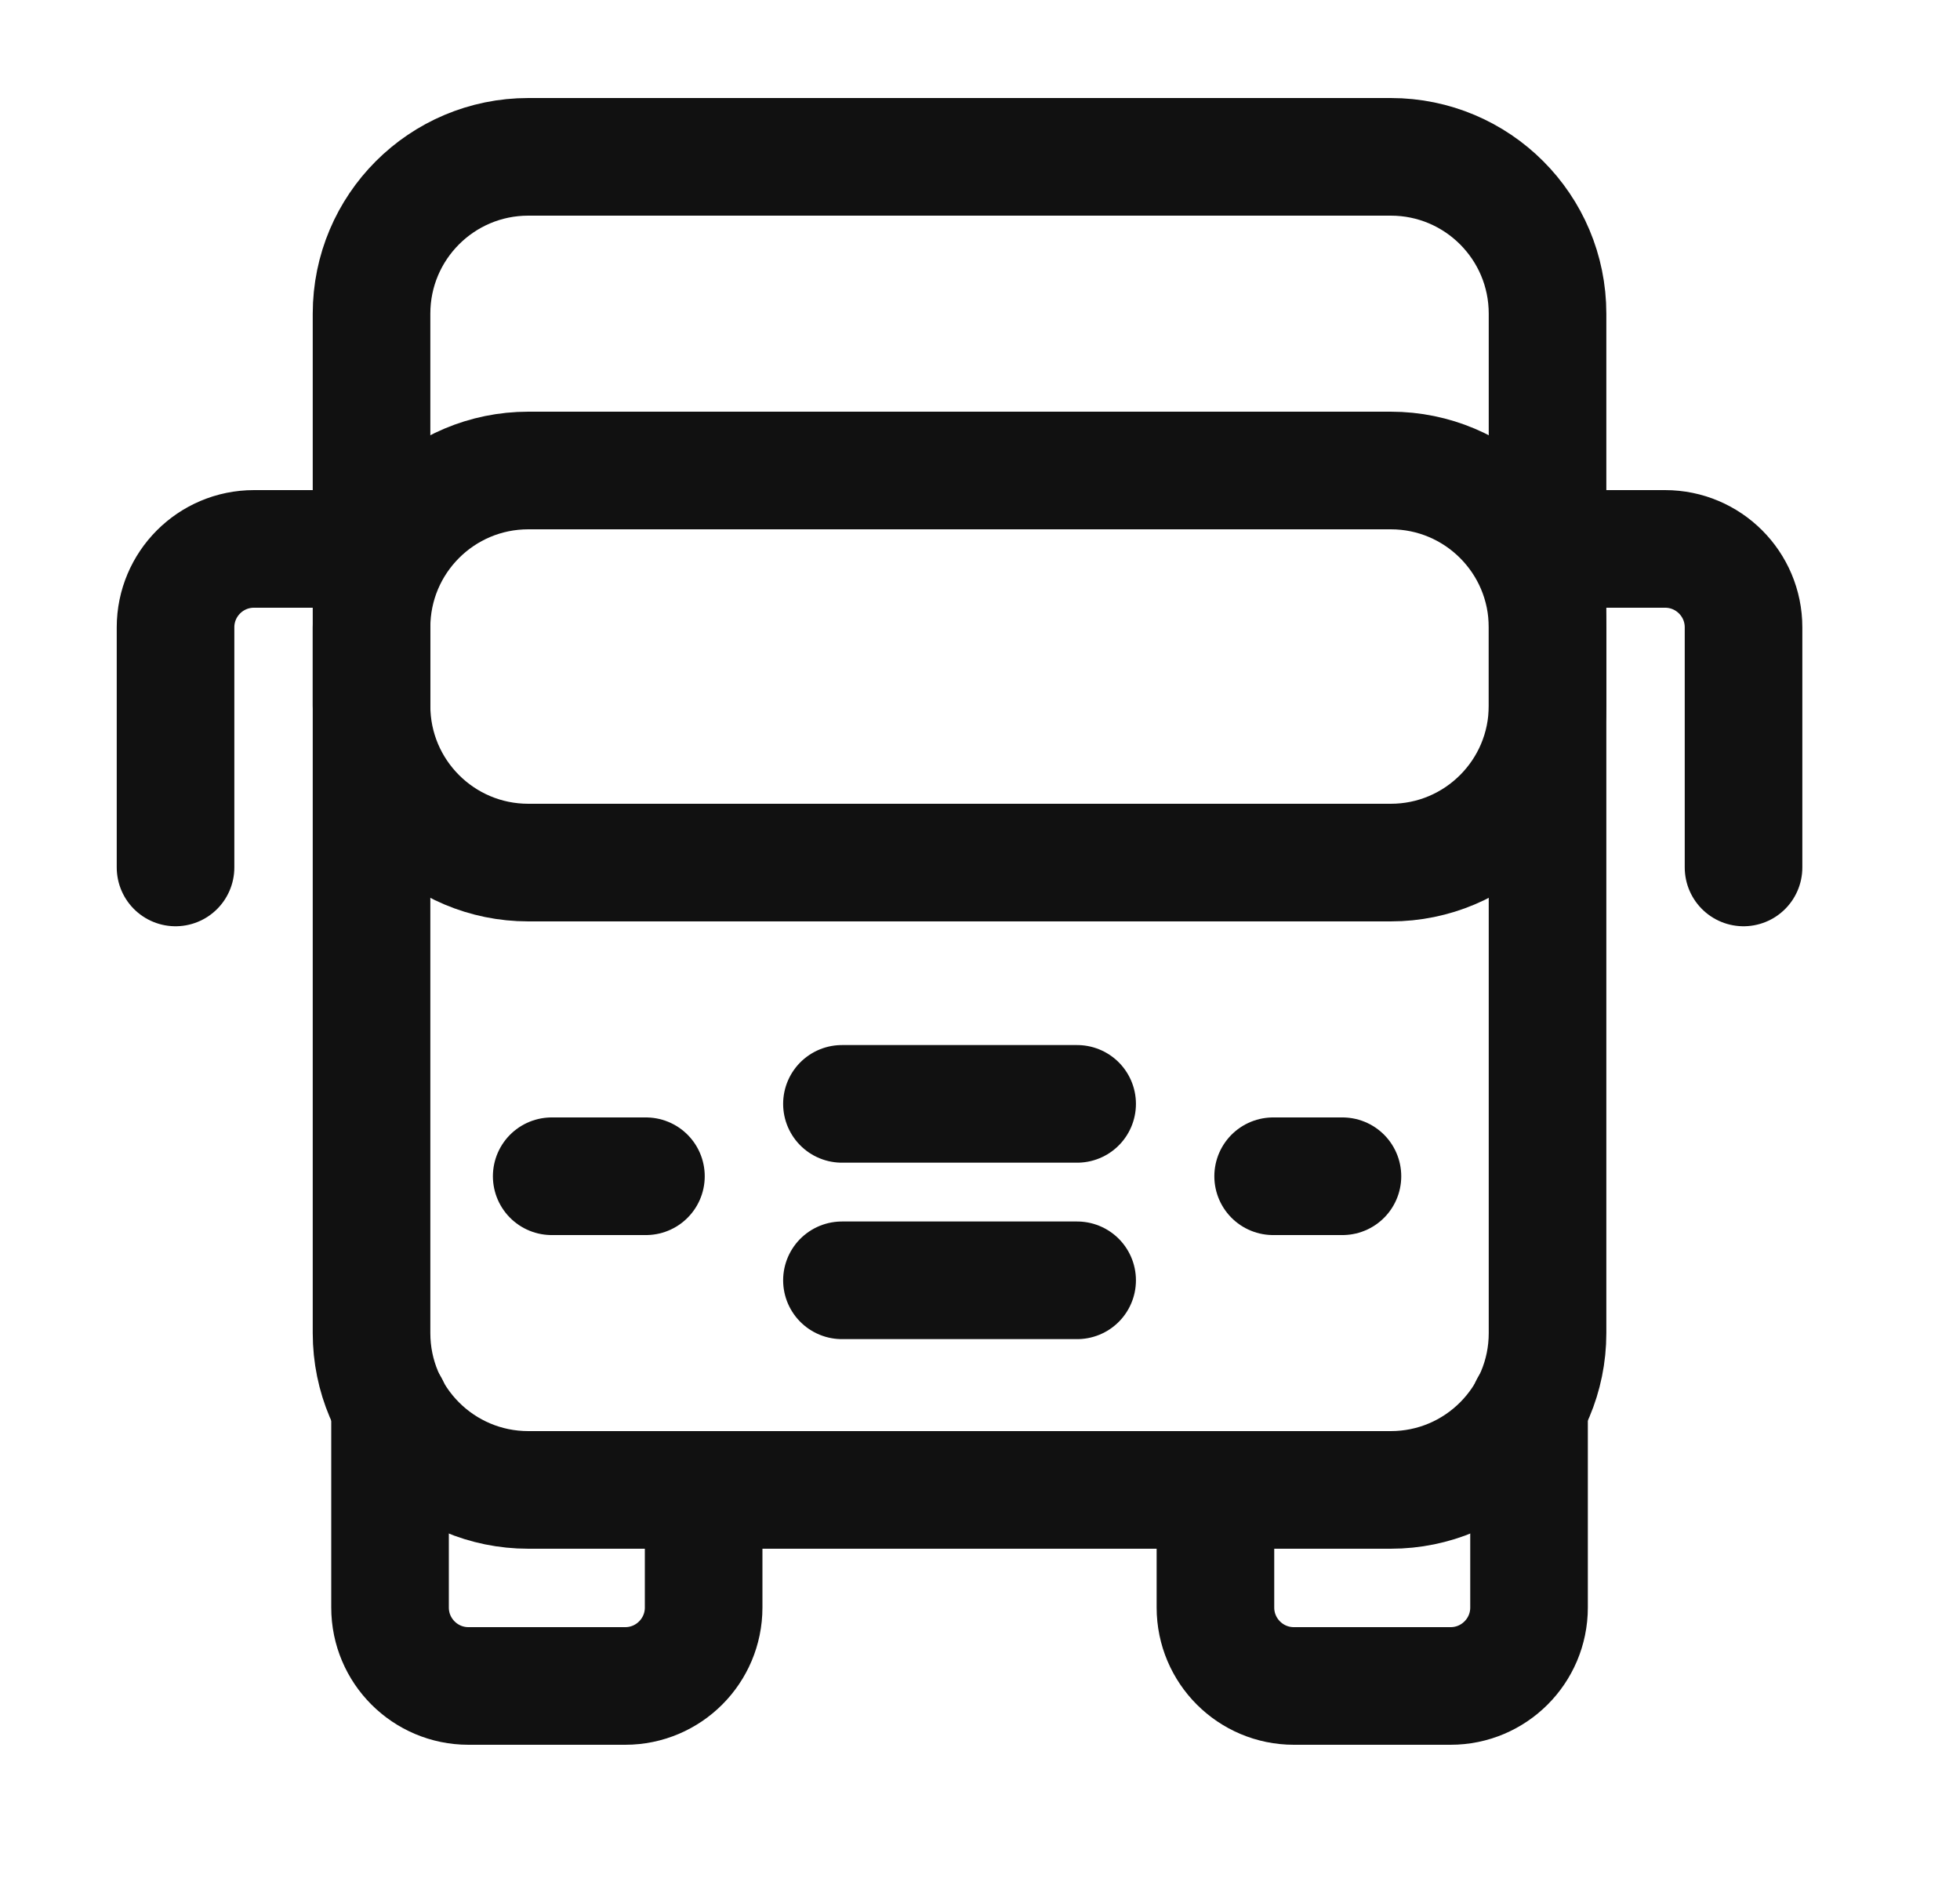 <svg width="25" height="24" viewBox="0 0 25 24" fill="none" xmlns="http://www.w3.org/2000/svg">
<path stroke="#111111" d="M6.739 6H17.739C18.844 6 19.739 6.895 19.739 8V9C19.739 10.105 18.844 11 17.739 11H6.739C5.634 11 4.739 10.105 4.739 9V8C4.739 6.895 5.634 6 6.739 6Z" stroke-width="1.5" stroke-miterlimit="10" stroke-linecap="round" stroke-linejoin="round"/>
<path stroke="#111111" d="M4.739 17C4.739 18.105 5.634 19 6.739 19H17.739C18.844 19 19.739 18.105 19.739 17V4C19.739 2.895 18.844 2 17.739 2H6.739C5.634 2 4.739 2.895 4.739 4V17Z" stroke-width="1.5" stroke-miterlimit="10" stroke-linecap="round" stroke-linejoin="round"/>
<path stroke="#111111" d="M17.123 15H16.239" stroke-width="1.5" stroke-linecap="round" stroke-linejoin="round"/>
<path stroke="#111111" d="M8.239 15H7.037" stroke-width="1.5" stroke-linecap="round" stroke-linejoin="round"/>
<path stroke="#111111" d="M13.739 16.327H10.739" stroke-width="1.5" stroke-miterlimit="10" stroke-linecap="round" stroke-linejoin="round"/>
<path stroke="#111111" d="M13.739 14.077H10.739" stroke-width="1.5" stroke-miterlimit="10" stroke-linecap="round" stroke-linejoin="round"/>
<path stroke="#111111" d="M19.503 17.934V20.5C19.503 21.052 19.055 21.5 18.503 21.5H16.503C15.951 21.5 15.503 21.052 15.503 20.5V19" stroke-width="1.5" stroke-linecap="round" stroke-linejoin="round"/>
<path stroke="#111111" d="M8.975 19V20.5C8.975 21.052 8.527 21.5 7.975 21.5H5.975C5.423 21.5 4.975 21.052 4.975 20.5V17.934" stroke-width="1.5" stroke-linecap="round" stroke-linejoin="round"/>
<path stroke="#111111" d="M4.739 7H3.239C2.687 7 2.239 7.448 2.239 8V11.062" stroke-width="1.5" stroke-linecap="round" stroke-linejoin="round"/>
<path stroke="#111111" d="M19.739 7H21.239C21.791 7 22.239 7.448 22.239 8V11.062" stroke-width="1.5" stroke-linecap="round" stroke-linejoin="round"/>
</svg>
